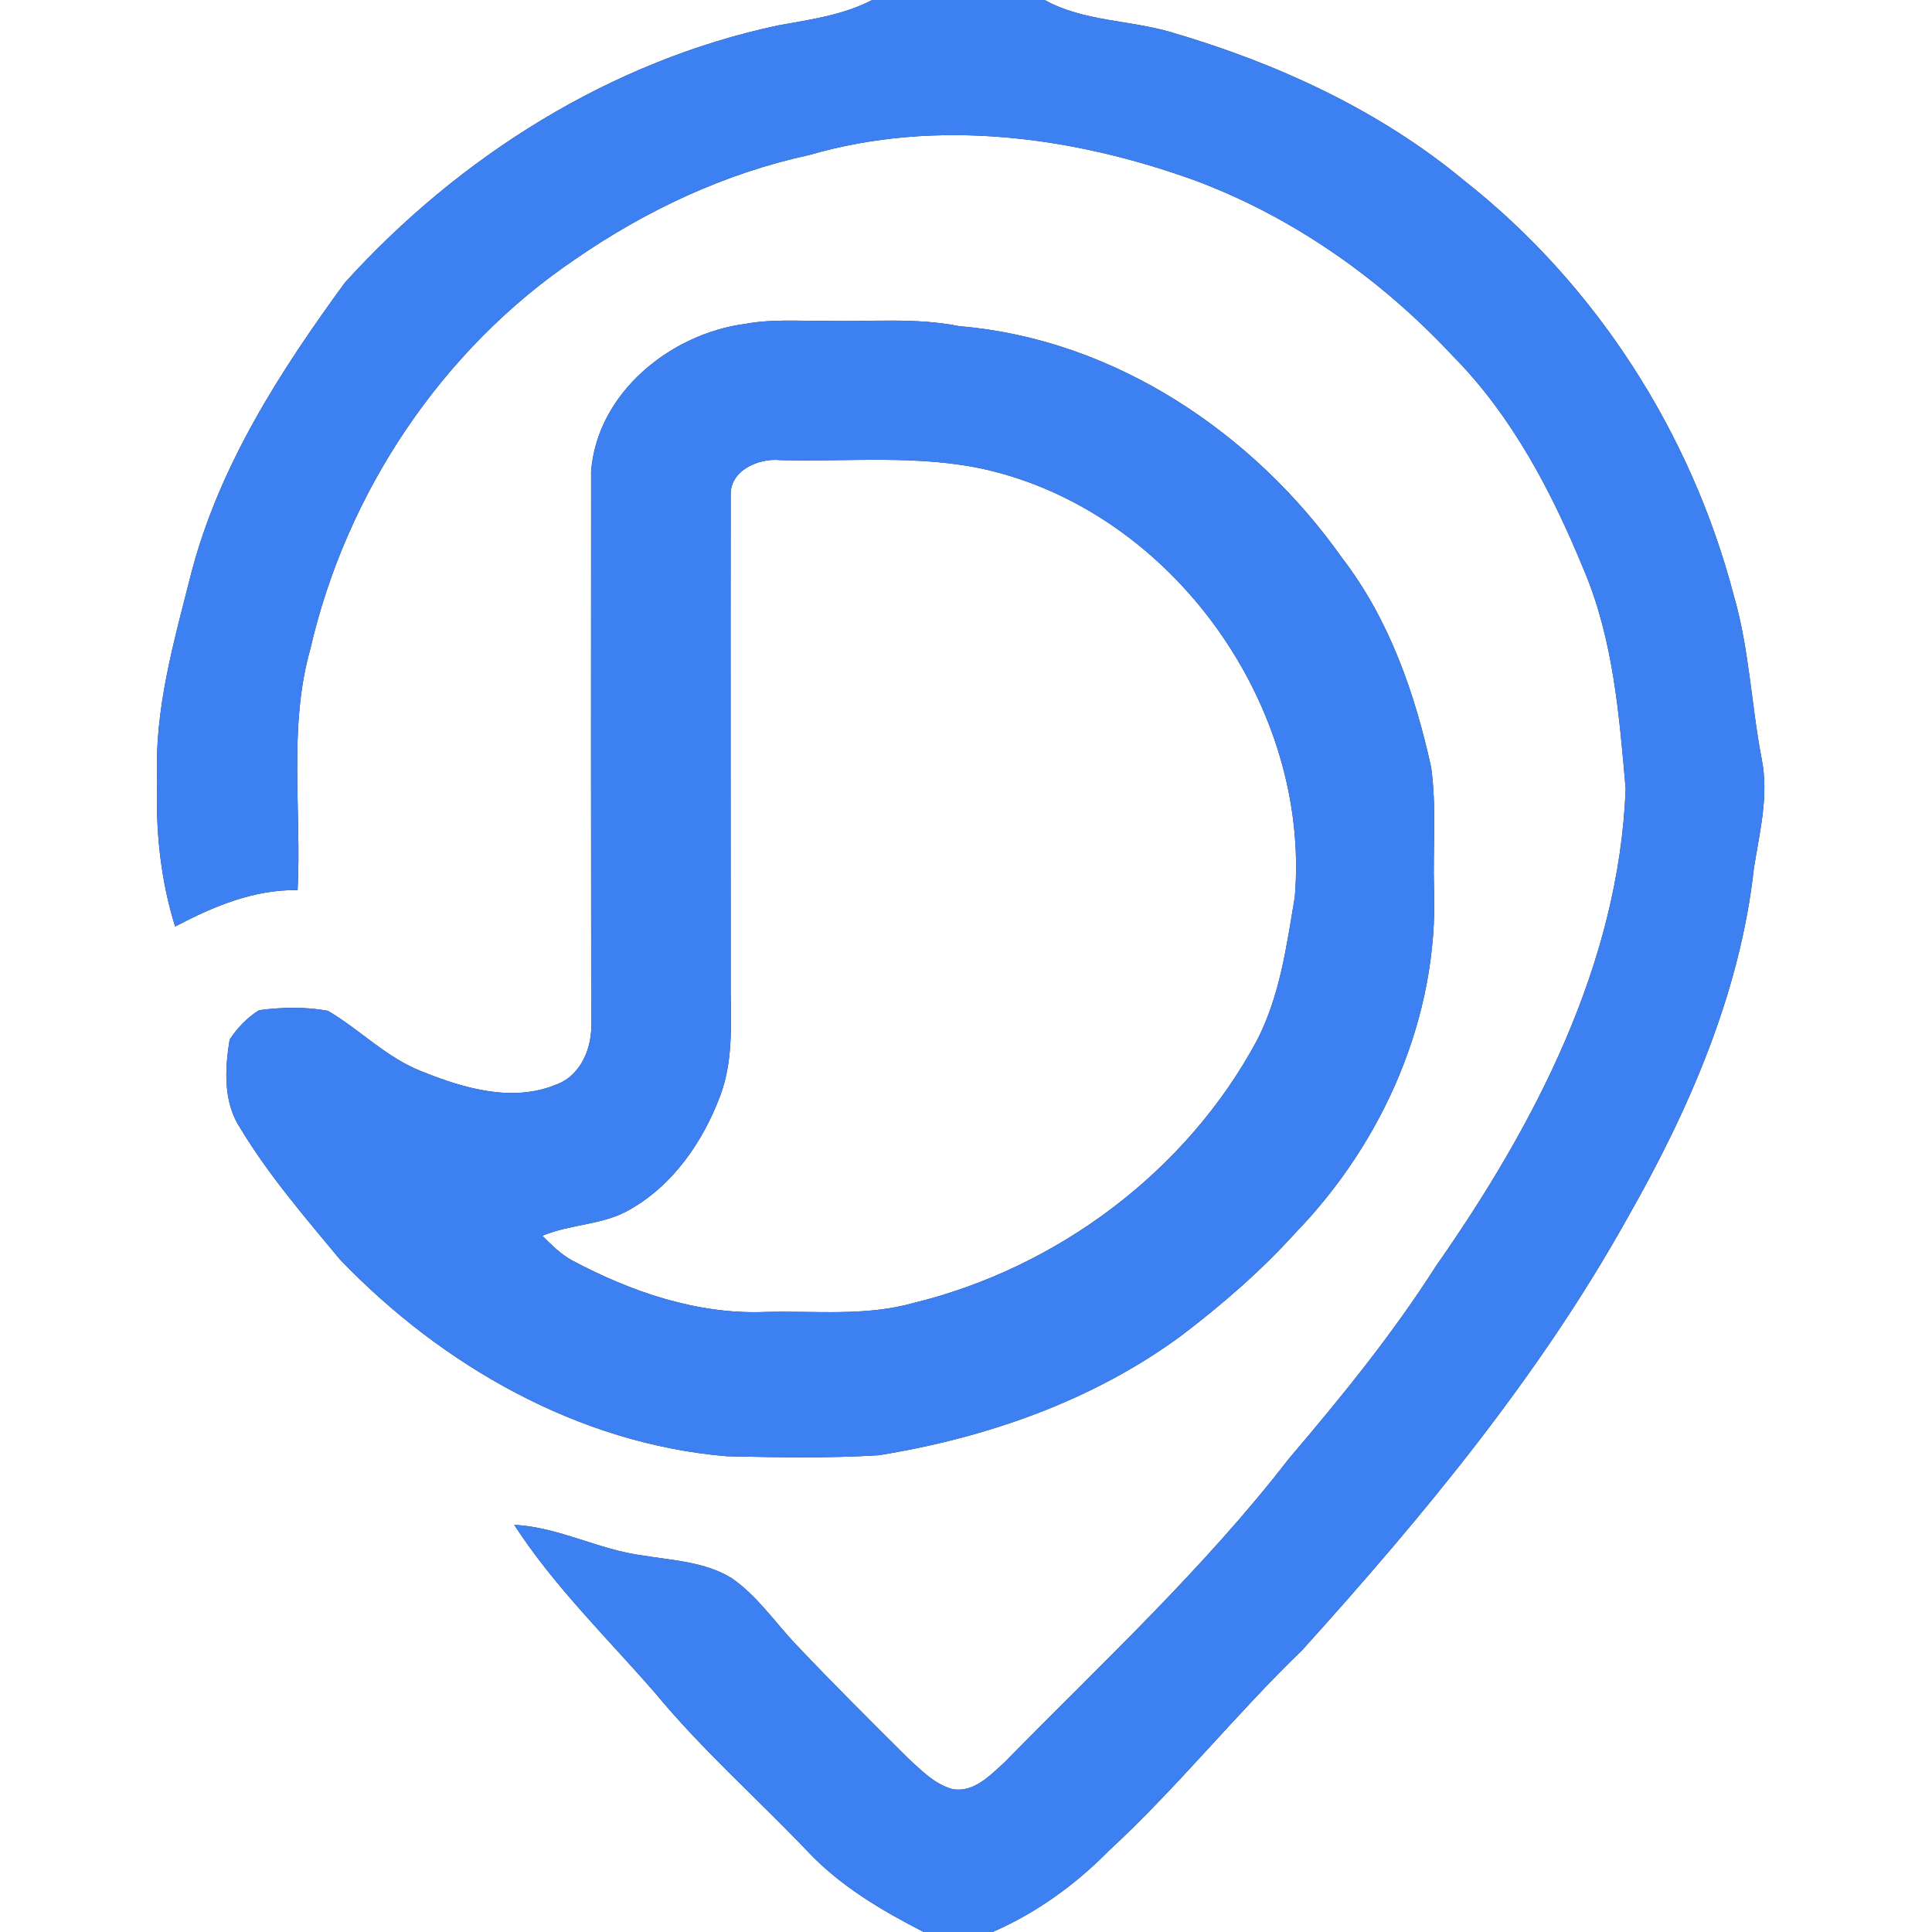 <?xml version="1.0" encoding="UTF-8" ?>
<!DOCTYPE svg PUBLIC "-//W3C//DTD SVG 1.1//EN" "http://www.w3.org/Graphics/SVG/1.1/DTD/svg11.dtd">
<svg width="250pt" height="250pt" viewBox="0 0 250 250" version="1.1" xmlns="http://www.w3.org/2000/svg">
<rect x="0" y="0" width="250" height="250" fill="#333333" stroke="none"/>
<g id="#ffffffff">
<path fill="#ffffff" opacity="1.00" d=" M 0.00 0.00 L 112.86 0.00 C 109.06 1.98 104.81 2.53 100.67 3.29 C 79.00 7.90 59.43 20.24 44.64 36.56 C 36.27 48.00 28.40 60.22 24.77 74.08 C 22.54 82.90 19.93 91.81 20.34 101.00 C 20.12 107.38 20.75 113.78 22.66 119.89 C 27.59 117.31 32.83 115.08 38.51 115.18 C 39.04 104.78 37.29 94.13 40.16 83.96 C 44.83 63.72 57.17 45.22 74.42 33.55 C 83.57 27.23 93.81 22.41 104.71 20.06 C 121.17 15.26 138.86 17.63 154.76 23.40 C 167.43 28.15 178.77 36.18 187.97 46.04 C 195.70 53.85 200.85 63.75 204.98 73.82 C 208.75 82.74 209.53 92.53 210.36 102.08 C 209.48 124.78 198.57 145.60 185.80 163.85 C 180.17 172.68 173.54 180.81 166.76 188.78 C 155.77 202.99 142.56 215.22 130.01 228.02 C 128.15 229.70 126.02 232.01 123.25 231.51 C 120.93 230.88 119.21 229.07 117.50 227.51 C 112.65 222.69 107.80 217.86 103.10 212.90 C 100.31 209.98 98.02 206.51 94.66 204.20 C 91.22 202.09 87.06 201.92 83.18 201.28 C 77.49 200.55 72.31 197.60 66.54 197.32 C 71.71 205.30 78.60 211.97 84.81 219.12 C 90.84 226.41 97.95 232.70 104.47 239.53 C 108.69 244.04 114.07 247.20 119.52 250.00 L 0.00 250.00 L 0.00 0.00 M 96.49 41.90 C 86.78 43.16 77.28 50.81 76.49 60.99 C 76.48 84.68 76.47 108.36 76.50 132.05 C 76.72 135.32 75.30 139.12 72.01 140.33 C 66.33 142.70 60.03 140.83 54.60 138.65 C 50.03 136.88 46.60 133.25 42.44 130.80 C 39.52 130.26 36.46 130.33 33.52 130.72 C 31.99 131.68 30.69 133.01 29.72 134.53 C 29.08 138.35 28.87 142.66 31.12 146.03 C 34.80 152.12 39.48 157.54 44.01 163.00 C 57.19 176.71 74.84 186.82 94.03 188.44 C 100.57 188.58 107.15 188.71 113.69 188.31 C 127.65 186.06 141.43 181.26 152.89 172.81 C 158.13 168.82 163.15 164.48 167.58 159.58 C 179.01 147.80 186.17 131.55 185.56 115.00 C 185.41 109.77 185.91 104.50 185.19 99.29 C 183.08 89.68 179.74 80.09 173.68 72.22 C 162.26 56.03 144.17 43.87 124.15 42.21 C 118.50 41.07 112.72 41.65 107.00 41.52 C 103.50 41.56 99.96 41.26 96.49 41.90 Z" />
<path fill="#ffffff" opacity="1.00" d=" M 135.17 0.00 L 250.00 0.00 L 250.00 250.00 L 128.44 250.00 C 134.10 247.54 139.16 243.88 143.49 239.48 C 152.34 231.32 159.85 221.87 168.51 213.52 C 184.17 196.17 199.24 178.01 210.64 157.52 C 218.59 143.56 225.19 128.42 226.96 112.31 C 227.69 107.69 228.90 103.00 227.98 98.31 C 226.61 91.22 226.36 83.93 224.33 76.98 C 218.83 56.03 206.56 36.85 189.53 23.42 C 178.53 14.27 165.27 8.19 151.62 4.19 C 146.18 2.57 140.23 2.80 135.17 0.00 Z" />
<path fill="#ffffff" opacity="1.00" d=" M 94.55 64.06 C 94.45 60.85 98.21 59.24 100.99 59.54 C 109.90 59.78 118.93 58.78 127.70 60.79 C 151.85 66.42 169.61 91.45 167.55 116.03 C 166.50 122.32 165.63 128.80 162.69 134.55 C 153.59 151.55 136.85 164.05 118.19 168.61 C 111.94 170.37 105.40 169.59 99.01 169.77 C 90.22 170.11 81.67 167.17 74.00 163.08 C 72.54 162.27 71.35 161.08 70.18 159.91 C 73.87 158.35 78.11 158.55 81.58 156.47 C 87.11 153.31 90.93 147.77 93.15 141.91 C 95.11 136.83 94.47 131.31 94.55 126.00 C 94.55 105.35 94.52 84.71 94.55 64.06 Z" />
</g>
<g id="#3c80f1ff">
<path fill="#3c80f1" opacity="1.00" d=" M 112.86 0.00 L 135.17 0.00 C 140.23 2.80 146.18 2.57 151.62 4.19 C 165.27 8.19 178.53 14.27 189.53 23.42 C 206.56 36.85 218.83 56.03 224.33 76.98 C 226.36 83.93 226.61 91.22 227.98 98.31 C 228.90 103.00 227.69 107.69 226.96 112.31 C 225.19 128.42 218.59 143.56 210.64 157.52 C 199.24 178.01 184.17 196.17 168.51 213.52 C 159.85 221.87 152.34 231.32 143.49 239.48 C 139.16 243.88 134.10 247.54 128.44 250.00 L 119.52 250.00 C 114.07 247.20 108.69 244.04 104.47 239.53 C 97.95 232.70 90.84 226.41 84.81 219.12 C 78.60 211.97 71.71 205.30 66.54 197.32 C 72.31 197.60 77.49 200.55 83.18 201.28 C 87.06 201.92 91.22 202.09 94.66 204.20 C 98.02 206.51 100.31 209.98 103.10 212.90 C 107.80 217.86 112.65 222.69 117.50 227.51 C 119.21 229.07 120.93 230.88 123.25 231.51 C 126.02 232.01 128.15 229.70 130.01 228.02 C 142.56 215.22 155.77 202.99 166.76 188.78 C 173.54 180.81 180.17 172.68 185.80 163.85 C 198.57 145.60 209.48 124.78 210.36 102.08 C 209.53 92.53 208.75 82.74 204.98 73.82 C 200.85 63.75 195.70 53.85 187.97 46.04 C 178.77 36.18 167.43 28.15 154.76 23.40 C 138.86 17.63 121.17 15.26 104.71 20.06 C 93.81 22.41 83.57 27.23 74.42 33.55 C 57.17 45.22 44.83 63.72 40.16 83.96 C 37.29 94.13 39.04 104.78 38.51 115.18 C 32.83 115.08 27.59 117.31 22.66 119.89 C 20.75 113.78 20.12 107.38 20.34 101.00 C 19.93 91.81 22.54 82.90 24.77 74.08 C 28.40 60.22 36.27 48.00 44.64 36.56 C 59.43 20.24 79.00 7.90 100.67 3.29 C 104.81 2.53 109.06 1.98 112.86 0.00 Z" />
<path fill="#3c80f1" opacity="1.00" d=" M 96.49 41.90 C 99.96 41.26 103.50 41.56 107.00 41.52 C 112.72 41.65 118.50 41.07 124.15 42.21 C 144.17 43.87 162.26 56.03 173.68 72.22 C 179.74 80.09 183.08 89.68 185.19 99.29 C 185.91 104.50 185.41 109.77 185.56 115.00 C 186.17 131.55 179.01 147.80 167.58 159.58 C 163.15 164.48 158.13 168.82 152.89 172.81 C 141.43 181.26 127.65 186.06 113.69 188.31 C 107.15 188.71 100.57 188.58 94.03 188.44 C 74.84 186.82 57.19 176.71 44.01 163.00 C 39.48 157.54 34.80 152.12 31.12 146.03 C 28.87 142.66 29.08 138.35 29.72 134.53 C 30.69 133.01 31.99 131.68 33.52 130.72 C 36.46 130.33 39.52 130.26 42.44 130.80 C 46.60 133.25 50.03 136.88 54.60 138.65 C 60.03 140.83 66.33 142.70 72.01 140.33 C 75.30 139.12 76.72 135.32 76.50 132.05 C 76.47 108.36 76.48 84.68 76.49 60.99 C 77.28 50.81 86.78 43.16 96.49 41.90 M 94.55 64.06 C 94.52 84.71 94.55 105.35 94.55 126.00 C 94.47 131.31 95.11 136.83 93.15 141.91 C 90.93 147.77 87.11 153.31 81.58 156.47 C 78.11 158.55 73.87 158.35 70.18 159.91 C 71.35 161.08 72.54 162.27 74.00 163.08 C 81.67 167.17 90.22 170.11 99.01 169.77 C 105.40 169.59 111.94 170.37 118.19 168.61 C 136.85 164.05 153.59 151.55 162.69 134.55 C 165.63 128.80 166.50 122.32 167.55 116.03 C 169.61 91.45 151.85 66.42 127.70 60.79 C 118.93 58.78 109.90 59.78 100.99 59.54 C 98.21 59.24 94.45 60.85 94.55 64.06 Z" />
</g>
</svg>

